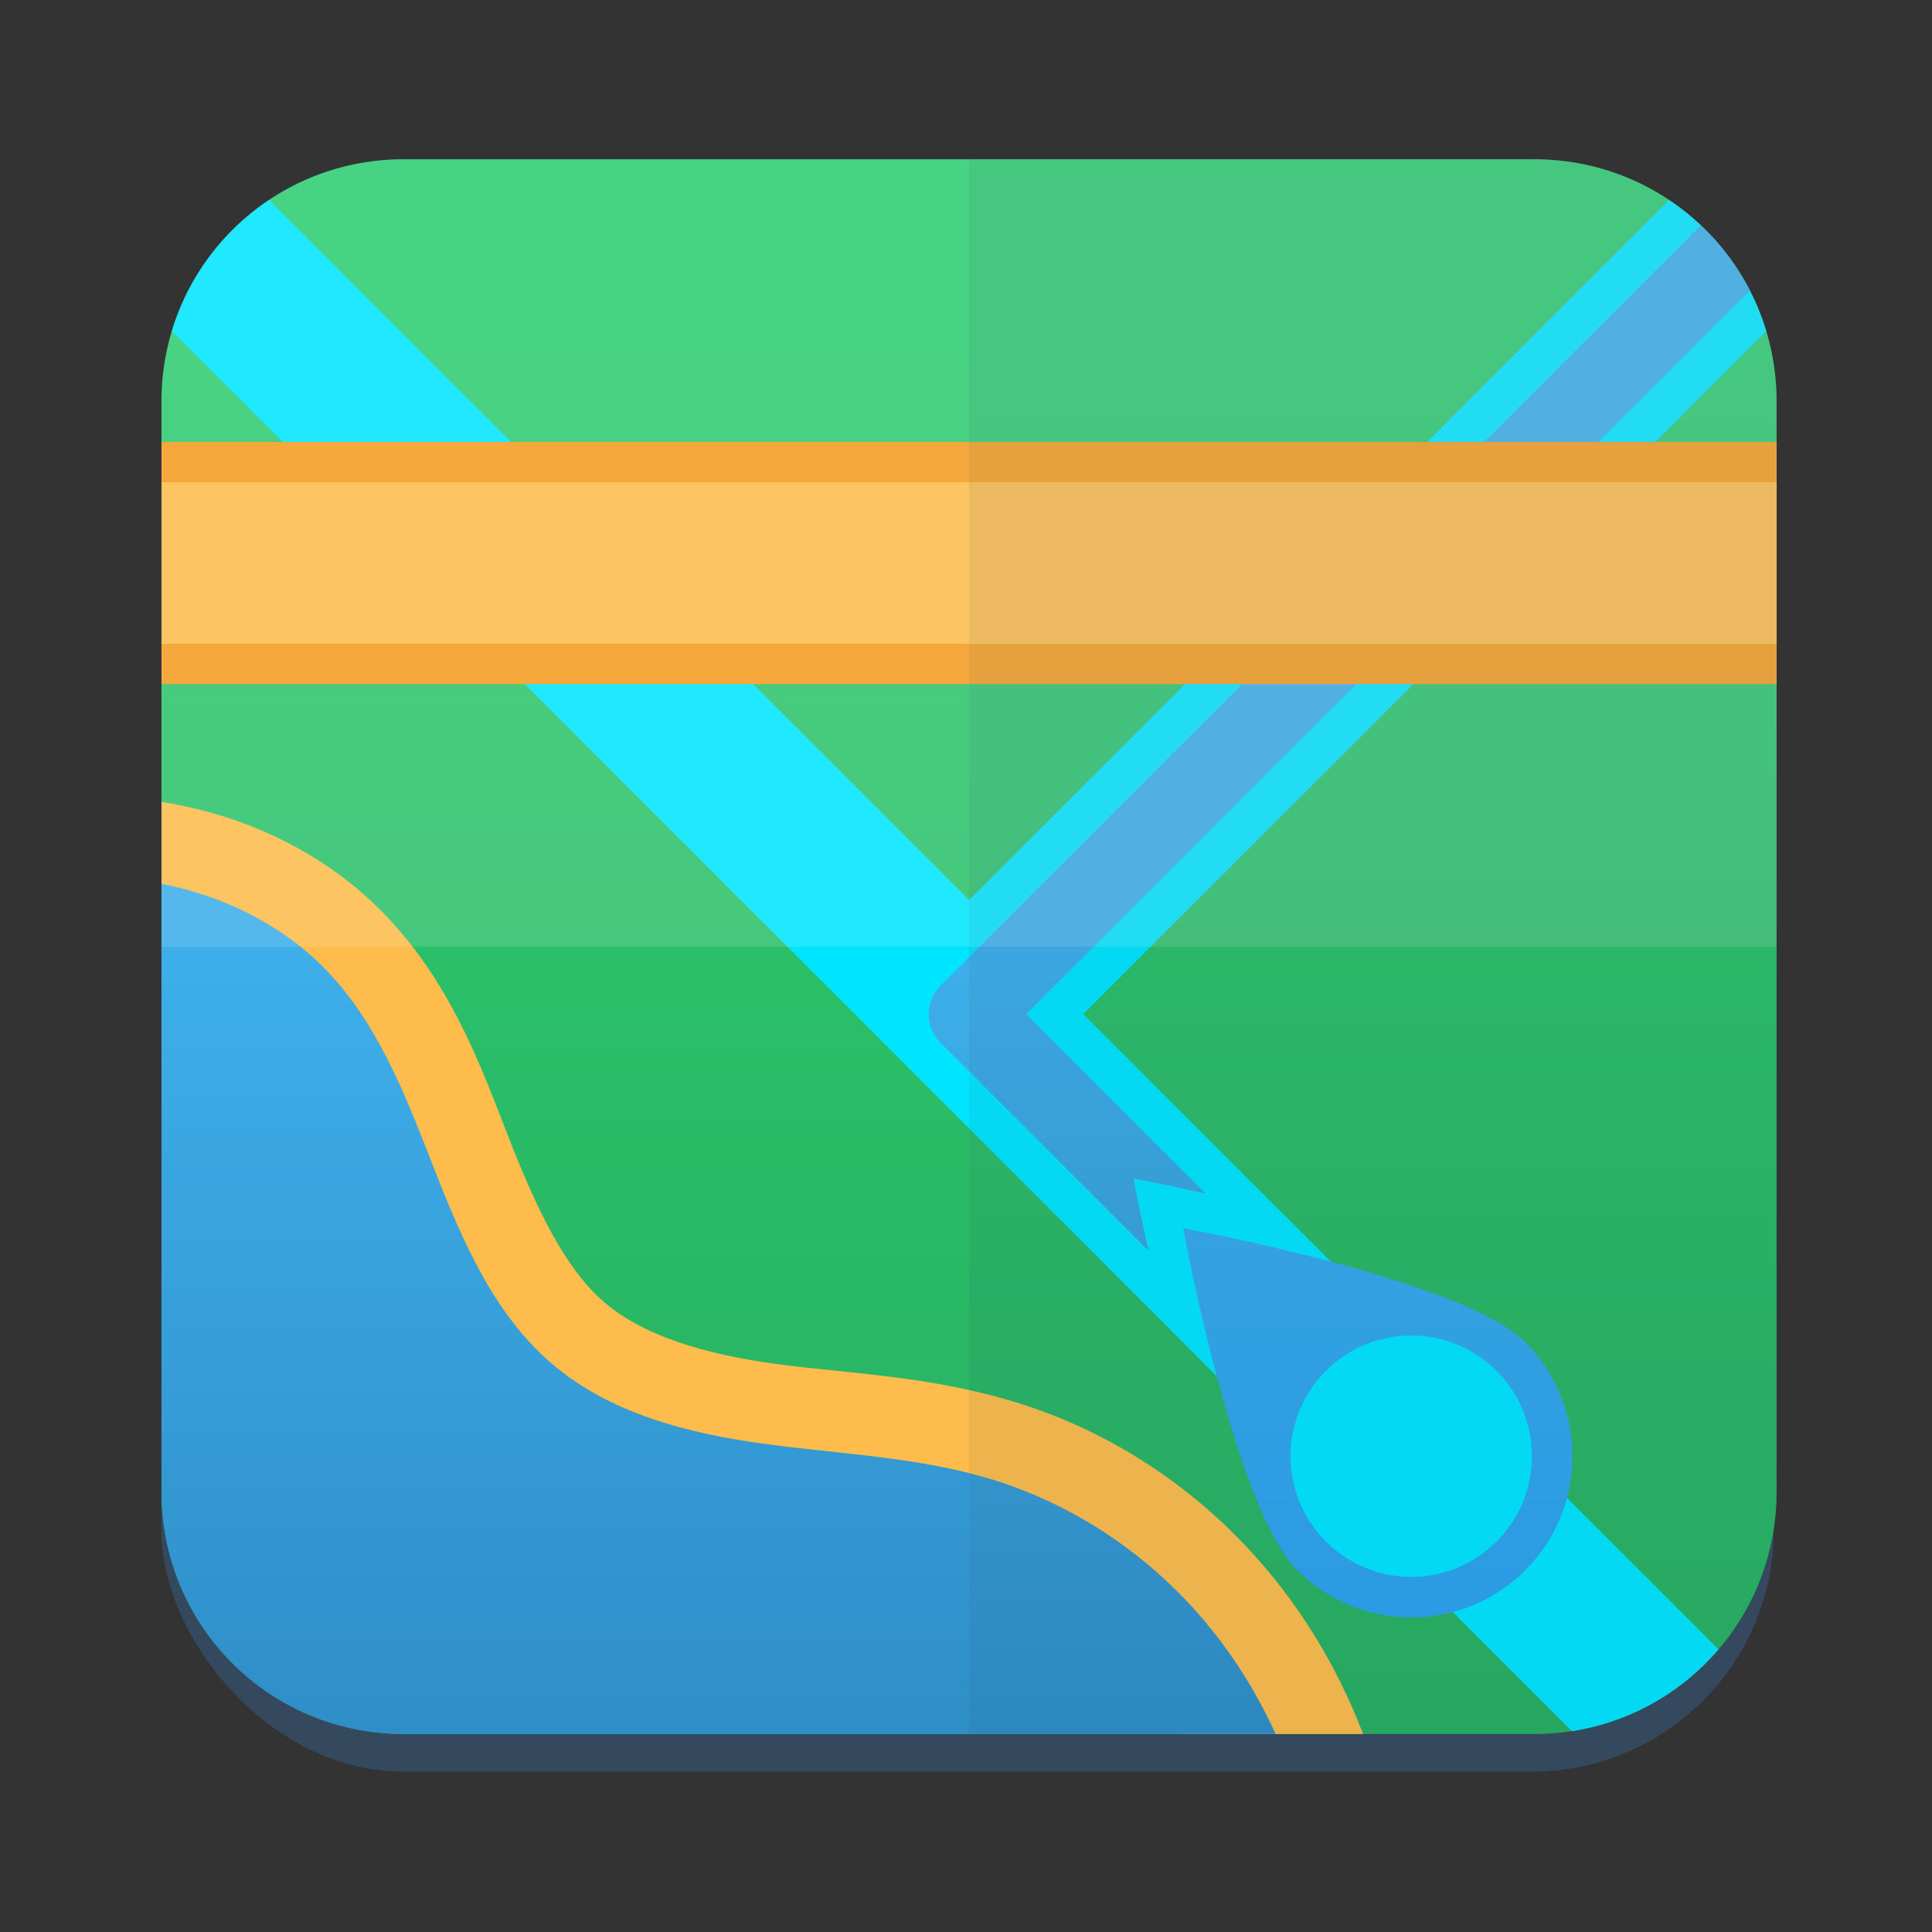 <?xml version="1.0" encoding="UTF-8"?>
<svg width="48" height="48" version="1.1" viewBox="0 0 12.7 12.7" xmlns="http://www.w3.org/2000/svg" xmlns:cc="http://creativecommons.org/ns#" xmlns:dc="http://purl.org/dc/elements/1.1/" xmlns:rdf="http://www.w3.org/1999/02/22-rdf-syntax-ns#" xmlns:xlink="http://www.w3.org/1999/xlink">
 <rect x="0" y="0" width="12.7" height="12.7" fill="#333333" stroke="none"/>
 <defs>
  <linearGradient id="linearGradient1444">
   <stop stop-color="#2980b9" offset="0"/>
   <stop stop-color="#3daee9" offset="1"/>
  </linearGradient>
  <linearGradient id="linearGradient967" x1="24" x2="24" y1="294" y2="257" gradientTransform="matrix(3.78,0,0,3.69,0,-918.425)" gradientUnits="userSpaceOnUse">
   <stop stop-color="#27ae60" offset="0"/>
   <stop stop-color="#2ecc71" offset="1"/>
  </linearGradient>
  <linearGradient id="linearGradient1446" x1="90.709" x2="90.709" y1="193.885" y2="90.709" gradientUnits="userSpaceOnUse" xlink:href="#linearGradient1444"/>
  <linearGradient id="linearGradient1482" x1="24" x2="24" y1="51.299" y2="24" gradientUnits="userSpaceOnUse">
   <stop stop-color="#1d99f3" offset="0"/>
   <stop stop-color="#3daee9" offset="1"/>
  </linearGradient>
  <linearGradient id="linearGradient1500" x1="24" x2="24" y1="51.299" y2="24" gradientTransform="scale(3.78)" gradientUnits="userSpaceOnUse" xlink:href="#linearGradient1444"/>
 </defs>
 <g transform="matrix(.265 0 0 .265 5.1009547e-5 9.34)">
  <g transform="translate(0,-35.3)">
   <rect x="4" y="4" width="40" height="40" rx="6" ry="6" fill="#34495e" style="paint-order:stroke fill markers"/>
   <path transform="scale(.265)" d="m37.795 15.117c-12.563 0-22.678 10.115-22.678 22.678v102.047c0 12.563 10.115 22.678 22.678 22.678h105.826c12.563 0 22.678-10.115 22.678-22.678v-102.047c0-12.563-10.115-22.678-22.678-22.678z" fill="#34495e" style="paint-order:markers fill stroke"/>
   <path transform="scale(.265)" d="m37.795 15.117c-12.563 0-22.678 10.115-22.678 22.678v102.047c0 12.563 10.115 22.678 22.678 22.678h105.826c12.563 0 22.678-10.115 22.678-22.678v-102.047c0-12.563-10.115-22.678-22.678-22.678z" fill="url(#linearGradient967)" style="paint-order:markers fill stroke"/>
   <path transform="scale(.265)" d="m25.188 18.926c-4.311 2.879-7.568 7.197-9.1 12.279l131.045 131.047c5.478-0.845 10.291-3.641 13.727-7.654l-135.672-135.672z" fill="#00e5ff" style="paint-order:normal"/>
   <path transform="scale(.265)" d="m156.23 18.926-72.432 72.432 10.689 10.689 70.842-70.842c-1.531-5.082-4.789-9.4-9.1-12.279z" fill="#00e5ff" style="paint-order:normal"/>
   <path transform="scale(.265)" d="m159.203 21.299-71.166 71.166a3.78 3.78 0 0 0 0 5.346l20.824 20.824a3.78 3.78 0 1 0 5.344-5.346l-18.152-18.15 67.738-67.738c-1.178-2.291-2.734-4.351-4.588-6.102z" color="#000000" color-rendering="auto" dominant-baseline="auto" fill="url(#linearGradient1500)" image-rendering="auto" shape-rendering="auto" solid-color="#000000" style="font-feature-settings:normal;font-variant-alternates:normal;font-variant-caps:normal;font-variant-ligatures:normal;font-variant-numeric:normal;font-variant-position:normal;isolation:auto;mix-blend-mode:normal;shape-padding:0;text-decoration-color:#000000;text-decoration-line:none;text-decoration-style:solid;text-indent:0;text-orientation:mixed;text-transform:none;white-space:normal"/>
   <path transform="scale(.265)" d="m15.117 41.574v22.678h151.182v-22.678z" fill="#f39c1f" style="paint-order:normal"/>
   <path transform="scale(.265)" d="m15.117 45.354v15.119h151.182v-15.119z" fill="#fdbc4b" style="paint-order:normal"/>
   <path transform="scale(.265)" d="m15.117 75.264v15.422c0.457 0.117 0.909 0.243 1.352 0.385 3.256 1.044 6.213 2.772 8.42 4.98 3.586 3.589 6.029 9.458 8.686 16.242 2.689 6.866 5.933 15.133 13.209 21.344 7.261 6.198 16.11 8.175 23.822 9.223 7.637 1.038 14.486 1.351 20.09 3.078 5.266 1.623 10.203 4.636 14.17 8.586 2.359 2.349 4.391 5.061 6.057 7.996h16.668c-2.652-6.964-6.719-13.392-12.057-18.707-5.667-5.643-12.658-9.943-20.385-12.324-8.152-2.513-15.882-2.709-22.508-3.609-6.55-0.89-12.354-2.595-16.041-5.742-3.709-3.166-6.37-8.774-8.947-15.355-2.61-6.663-5.447-14.787-12.068-21.414-4.142-4.145-9.205-6.993-14.502-8.691-1.979-0.634-3.974-1.086-5.965-1.412z" color="#000000" color-rendering="auto" dominant-baseline="auto" fill="#fdbc4b" image-rendering="auto" shape-rendering="auto" solid-color="#000000" style="font-feature-settings:normal;font-variant-alternates:normal;font-variant-caps:normal;font-variant-ligatures:normal;font-variant-numeric:normal;font-variant-position:normal;isolation:auto;mix-blend-mode:normal;paint-order:fill markers stroke;shape-padding:0;text-decoration-color:#000000;text-decoration-line:none;text-decoration-style:solid;text-indent:0;text-orientation:mixed;text-transform:none;white-space:normal"/>
   <path d="m28.118 29.29s0.316 1.731 0.828 3.657l5.861 5.861c0.658-0.175 1.28-0.517 1.796-1.032 0.516-0.516 0.858-1.138 1.033-1.796l-5.861-5.862c-1.7e-4 -4.5e-5 -2.65e-4 4.5e-5 -5.3e-4 0-1.926-0.512-3.657-0.828-3.657-0.828z" fill="#00e5ff" style="paint-order:normal"/>
  </g>
  <g transform="translate(0,-35.3)">
   <path d="m29.349 30.52s1.267 6.923 2.829 8.485c1.562 1.562 4.095 1.562 5.657 3.65e-4 1.562-1.562 1.562-4.095 0-5.657-1.562-1.562-8.485-2.828-8.485-2.828z" fill="url(#linearGradient1482)" style="paint-order:normal"/>
   <path transform="scale(.265)" d="m15.117 82.93v56.912c0 12.563 10.115 22.678 22.678 22.678h81.611c-2.25-4.951-5.354-9.515-9.207-13.352-4.817-4.797-10.781-8.453-17.277-10.455-6.878-2.12-14.167-2.375-21.299-3.344-7.131-0.969-14.458-2.81-19.932-7.482-5.492-4.688-8.445-11.626-11.078-18.35s-5.273-13.72-10.377-18.828c-3.174-3.177-7.184-5.465-11.461-6.836-1.201-0.385-2.423-0.697-3.658-0.943z" fill="url(#linearGradient1446)" style="paint-order:stroke fill markers"/>
   <circle transform="rotate(-45)" cx="-.828" cy="50.334" r="2.994" fill="#00e5ff" style="paint-order:normal"/>
   <path transform="scale(.265)" d="m144.764 15.148c0.368 0.019 0.733 0.045 1.096 0.08-0.363-0.035-0.728-0.062-1.096-0.08zm1.445 0.119c0.317 0.036 0.632 0.075 0.945 0.123-0.313-0.049-0.628-0.087-0.945-0.123zm1.289 0.186c0.252 0.043 0.505 0.086 0.754 0.137-0.249-0.051-0.502-0.094-0.754-0.137zm7.939 2.965c0.396 0.242 0.782 0.497 1.162 0.762-0.38-0.265-0.766-0.52-1.162-0.762zm1.486 0.992c0.388 0.281 0.77 0.569 1.139 0.873-0.369-0.304-0.751-0.592-1.139-0.873zm5.33 5.432c0.213 0.307 0.418 0.62 0.617 0.938-0.198-0.318-0.404-0.63-0.617-0.938zm0.709 1.08c0.212 0.343 0.415 0.692 0.607 1.047-0.193-0.356-0.397-0.703-0.607-1.047zm0.607 1.047c0.231 0.427 0.444 0.864 0.648 1.307-0.204-0.443-0.417-0.88-0.648-1.307zm0.801 1.646c0.198 0.449 0.387 0.903 0.557 1.367-0.169-0.464-0.359-0.918-0.557-1.367zm0.557 1.367c0.17 0.465 0.319 0.939 0.459 1.418-0.14-0.479-0.289-0.953-0.459-1.418zm0.557 1.766c0.129 0.472 0.248 0.948 0.348 1.432-0.099-0.484-0.218-0.96-0.348-1.432zm0.814 108.094c0 0.629-0.032 1.251-0.082 1.867 0.05-0.616 0.082-1.238 0.082-1.867zm-0.104 2.137c-0.053 0.577-0.129 1.146-0.225 1.709 0.096-0.563 0.171-1.132 0.225-1.709zm-0.289 2.074c-0.103 0.551-0.224 1.096-0.365 1.633 0.142-0.536 0.262-1.081 0.365-1.633zm-0.449 1.936c-0.157 0.564-0.33 1.123-0.529 1.668 0.199-0.545 0.372-1.104 0.529-1.668zm-0.529 1.668c-0.17 0.465-0.358 0.919-0.557 1.369 0.199-0.45 0.387-0.904 0.557-1.369zm-0.703 1.693c-0.206 0.447-0.421 0.888-0.654 1.318 0.233-0.43 0.449-0.872 0.654-1.318zm-1.199 2.27c-0.378 0.623-0.786 1.227-1.221 1.809 0.435-0.582 0.843-1.185 1.221-1.809zm-1.221 1.809c-0.233 0.312-0.476 0.617-0.725 0.916 0.249-0.3 0.491-0.604 0.725-0.916zm-0.939 1.164c-0.182 0.212-0.365 0.423-0.555 0.629 0.189-0.206 0.373-0.416 0.555-0.629zm-0.836 0.926c-0.174 0.182-0.348 0.361-0.527 0.537 0.179-0.176 0.354-0.356 0.527-0.537zm-0.85 0.844c-0.174 0.164-0.352 0.328-0.531 0.486 0.18-0.159 0.356-0.322 0.531-0.486zm-0.893 0.797c-0.169 0.143-0.339 0.282-0.512 0.42 0.173-0.138 0.343-0.277 0.512-0.42zm-0.92 0.74c-0.171 0.13-0.345 0.257-0.52 0.383 0.175-0.125 0.348-0.253 0.52-0.383zm-0.949 0.688c-0.196 0.133-0.396 0.261-0.596 0.389 0.2-0.127 0.4-0.255 0.596-0.389zm-0.959 0.621c-0.332 0.203-0.667 0.398-1.01 0.584 0.343-0.186 0.678-0.382 1.01-0.584zm-1.012 0.584c-0.642 0.348-1.304 0.665-1.982 0.951 0.678-0.286 1.34-0.603 1.982-0.951zm-1.982 0.951c-1.357 0.572-2.783 1.017-4.262 1.318 1.479-0.301 2.904-0.746 4.262-1.318z" fill="#34495e" fill-opacity=".128" style="paint-order:stroke fill markers"/>
   <path transform="scale(.265)" d="m37.795 15.117c-12.563 0-22.678 10.115-22.678 22.678v51.023h151.182v-51.023c0-12.563-10.115-22.678-22.678-22.678h-105.826z" fill="#fff" fill-opacity=".128" style="paint-order:stroke fill markers"/>
   <path transform="scale(.265)" d="m90.709 15.117v147.402h52.912c12.563 0 22.678-10.115 22.678-22.678v-102.047c0-12.563-10.115-22.678-22.678-22.678h-52.912z" fill="#34495e" fill-opacity=".075" style="paint-order:stroke fill markers"/>
  </g>
 </g>
</svg>
